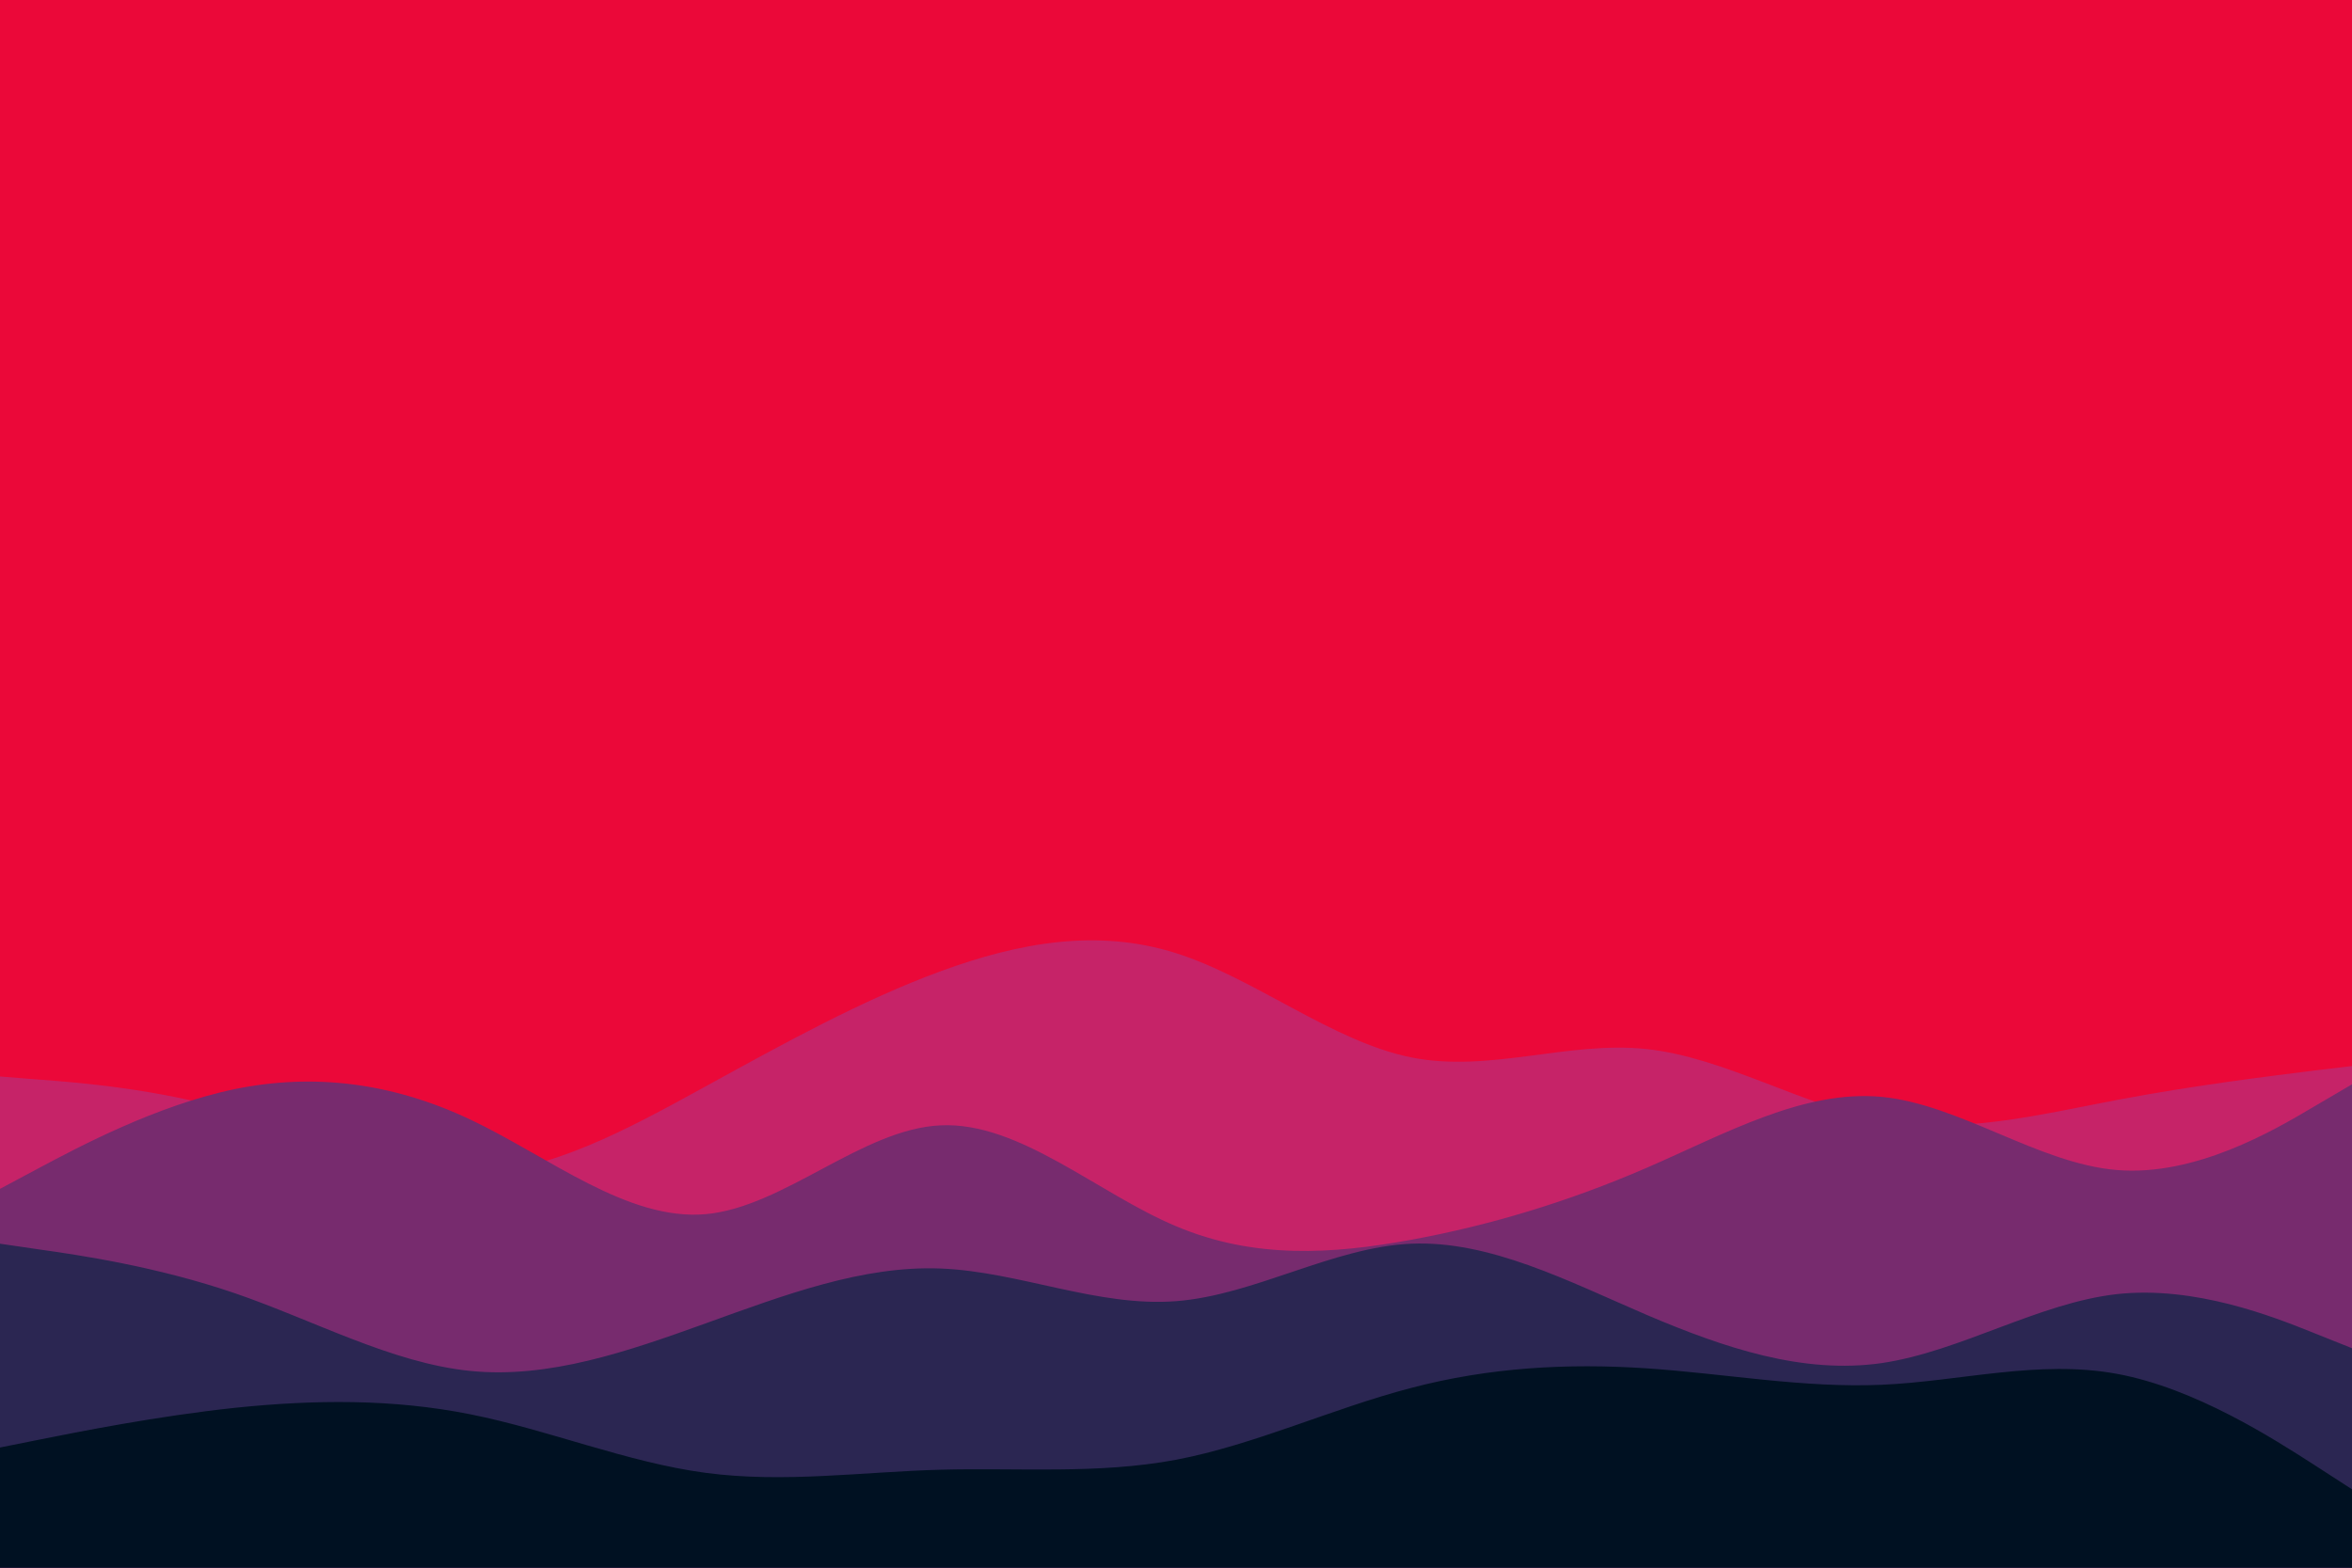 <svg id="visual" viewBox="0 0 900 600" width="900" height="600" xmlns="http://www.w3.org/2000/svg" xmlns:xlink="http://www.w3.org/1999/xlink" version="1.1"><rect x="0" y="0" width="900" height="600" fill="#eb0839"></rect><path d="M0 412L15 413.2C30 414.3 60 416.7 90 425.5C120 434.3 150 449.7 180 449.2C210 448.7 240 432.3 270 415.8C300 399.3 330 382.7 360 371.7C390 360.7 420 355.3 450 364.8C480 374.3 510 398.7 540 404.7C570 410.7 600 398.3 630 401.5C660 404.7 690 423.3 720 428.8C750 434.3 780 426.7 810 421C840 415.3 870 411.7 885 409.8L900 408L900 601L885 601C870 601 840 601 810 601C780 601 750 601 720 601C690 601 660 601 630 601C600 601 570 601 540 601C510 601 480 601 450 601C420 601 390 601 360 601C330 601 300 601 270 601C240 601 210 601 180 601C150 601 120 601 90 601C60 601 30 601 15 601L0 601Z" fill="#c62368"></path><path d="M0 455L15 447C30 439 60 423 90 416.8C120 410.7 150 414.3 180 428.5C210 442.7 240 467.3 270 464.7C300 462 330 432 360 430.7C390 429.3 420 456.7 450 469.3C480 482 510 480 540 474.5C570 469 600 460 630 447C660 434 690 417 720 419.8C750 422.7 780 445.3 810 447.8C840 450.3 870 432.7 885 423.8L900 415L900 601L885 601C870 601 840 601 810 601C780 601 750 601 720 601C690 601 660 601 630 601C600 601 570 601 540 601C510 601 480 601 450 601C420 601 390 601 360 601C330 601 300 601 270 601C240 601 210 601 180 601C150 601 120 601 90 601C60 601 30 601 15 601L0 601Z" fill="#772b6e"></path><path d="M0 476L15 478.2C30 480.3 60 484.7 90 495C120 505.3 150 521.7 180 524.7C210 527.7 240 517.3 270 506.5C300 495.7 330 484.3 360 485.5C390 486.7 420 500.3 450 498C480 495.7 510 477.3 540 476C570 474.7 600 490.3 630 503.2C660 516 690 526 720 521.7C750 517.3 780 498.7 810 495.3C840 492 870 504 885 510L900 516L900 601L885 601C870 601 840 601 810 601C780 601 750 601 720 601C690 601 660 601 630 601C600 601 570 601 540 601C510 601 480 601 450 601C420 601 390 601 360 601C330 601 300 601 270 601C240 601 210 601 180 601C150 601 120 601 90 601C60 601 30 601 15 601L0 601Z" fill="#2b2652"></path><path d="M0 554L15 551C30 548 60 542 90 538.8C120 535.7 150 535.3 180 541.3C210 547.3 240 559.7 270 563.7C300 567.7 330 563.3 360 562.5C390 561.7 420 564.3 450 558.7C480 553 510 539 540 531.2C570 523.3 600 521.7 630 523.7C660 525.7 690 531.3 720 530C750 528.7 780 520.3 810 525.8C840 531.3 870 550.7 885 560.3L900 570L900 601L885 601C870 601 840 601 810 601C780 601 750 601 720 601C690 601 660 601 630 601C600 601 570 601 540 601C510 601 480 601 450 601C420 601 390 601 360 601C330 601 300 601 270 601C240 601 210 601 180 601C150 601 120 601 90 601C60 601 30 601 15 601L0 601Z" fill="#001122"></path></svg>